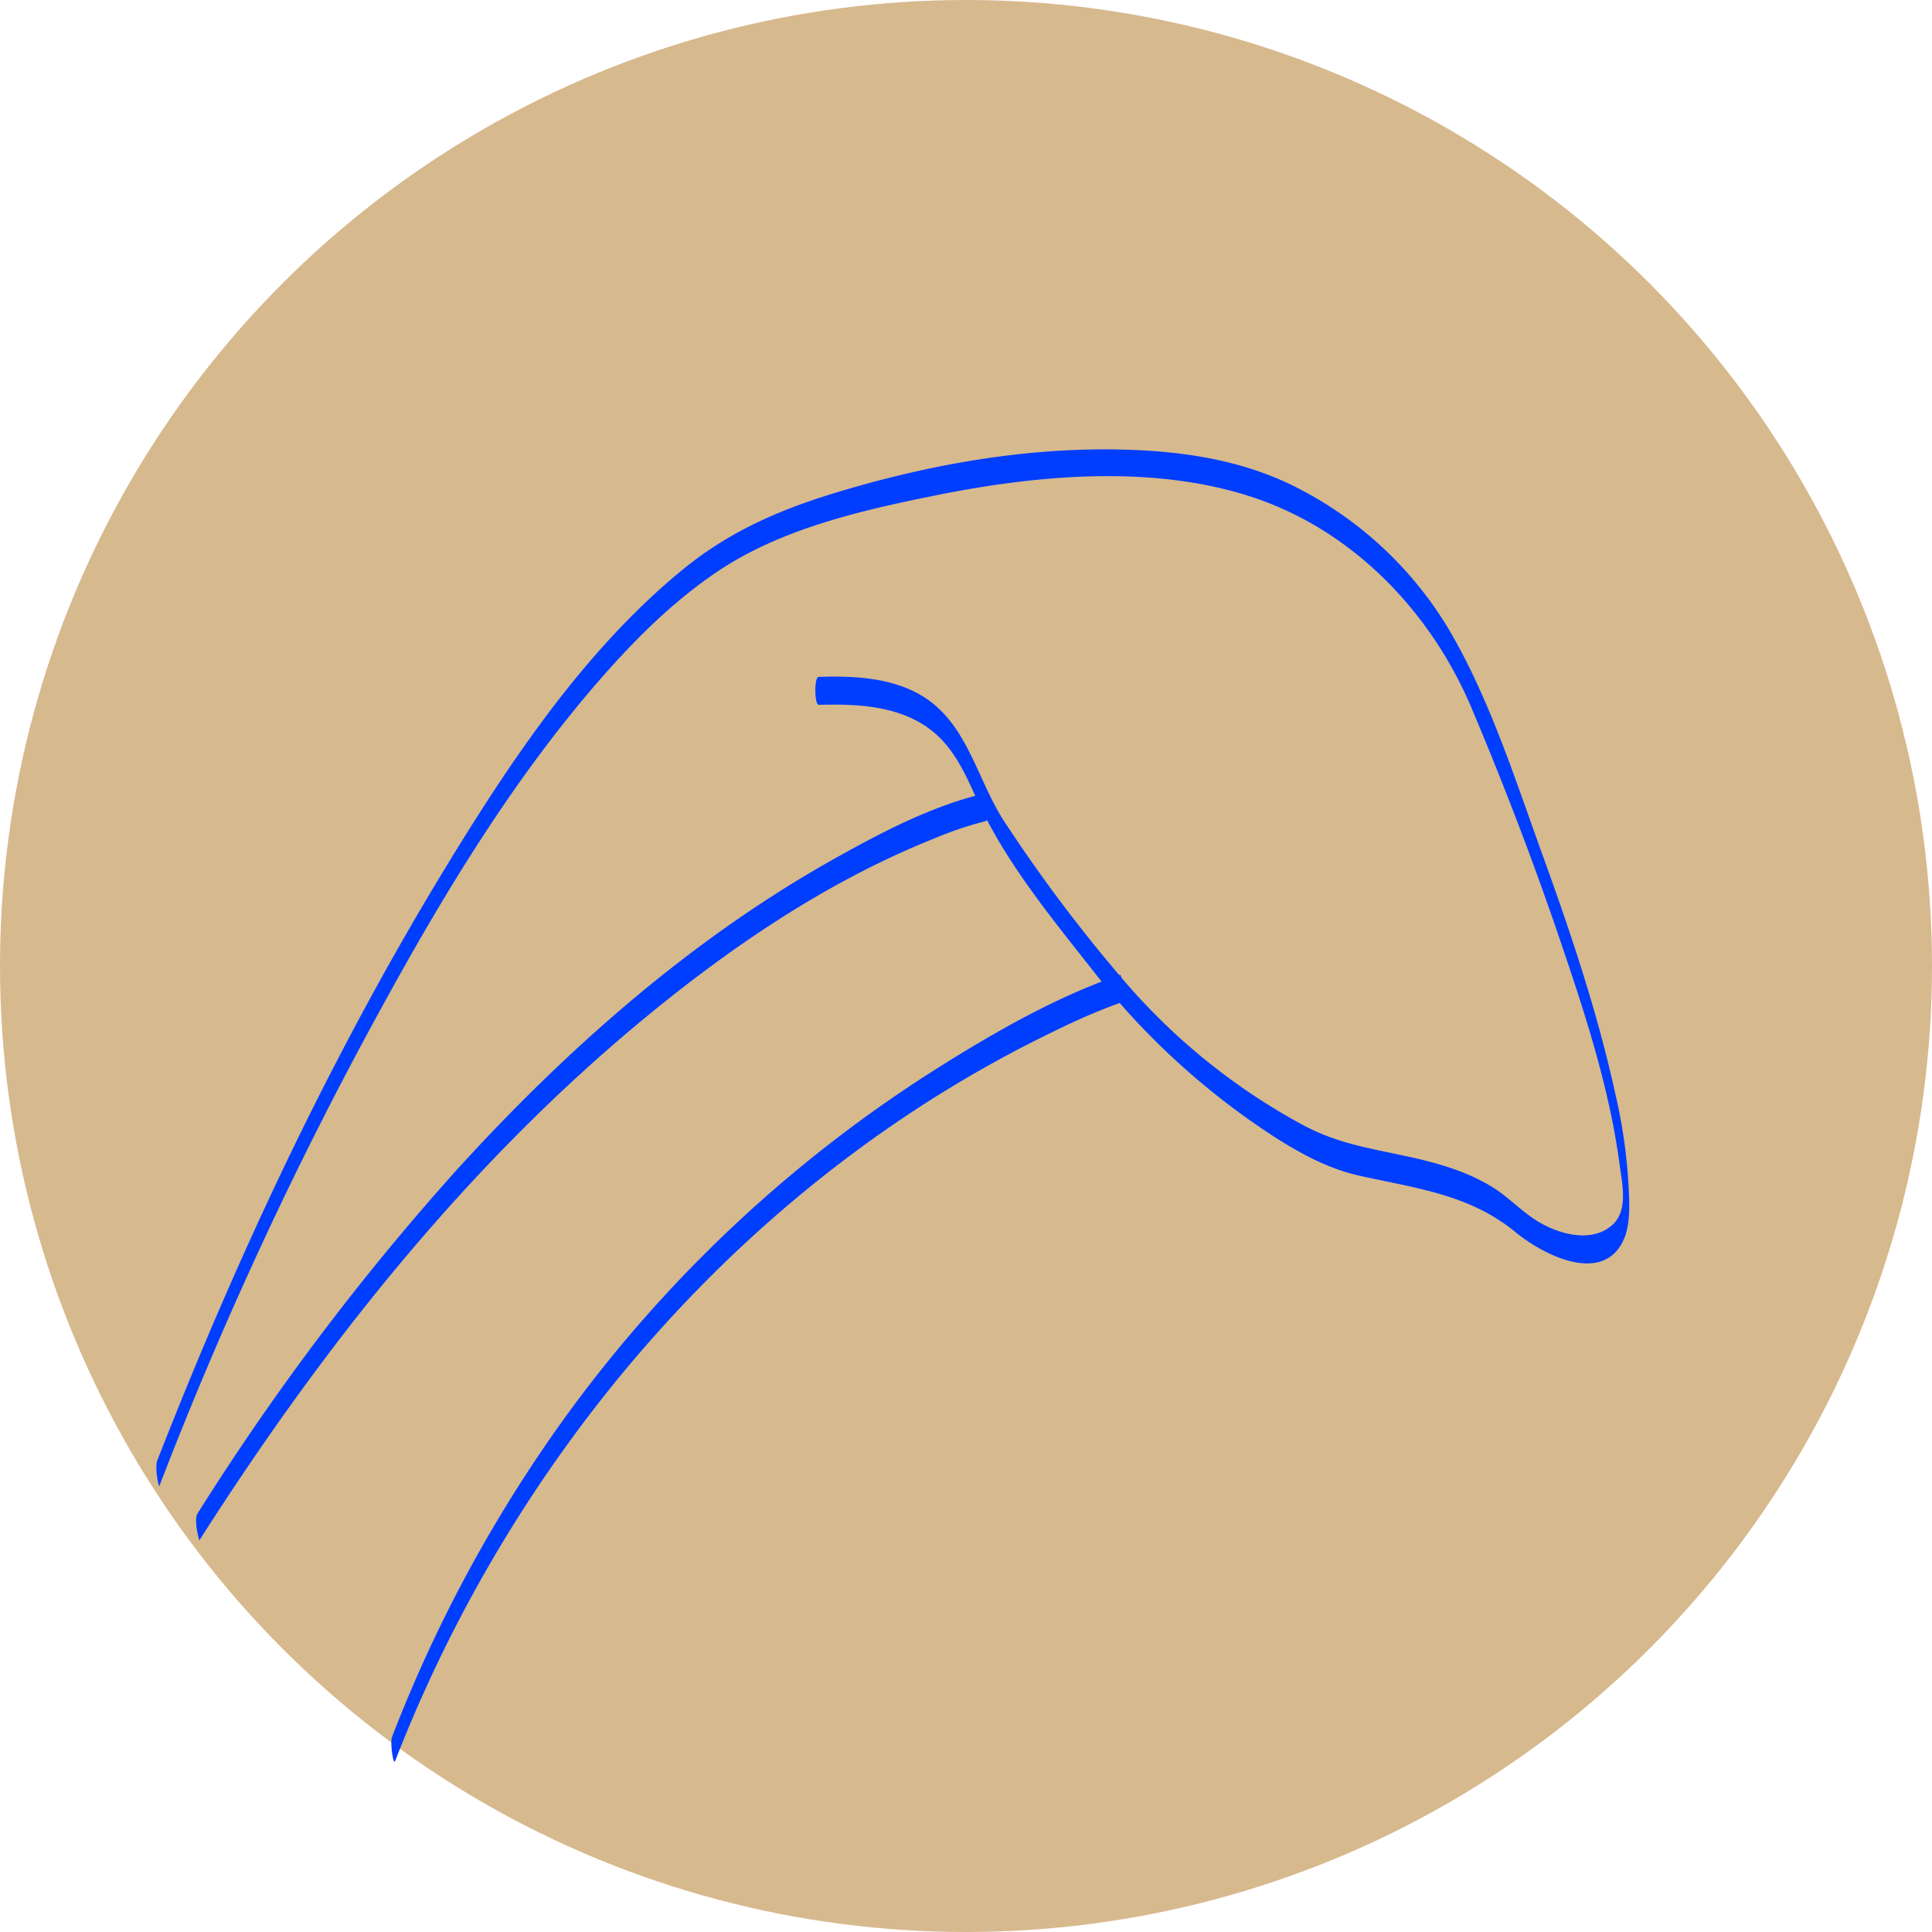 <svg xmlns="http://www.w3.org/2000/svg" id="img3" viewBox="0 0 345 345"><defs><style>.cls-1{fill:#d7b98e}.cls-2{fill:#003eff}</style></defs><title>unus</title><circle id="_3.14" cx="172.5" cy="172.5" r="172.5" class="cls-1" data-name="3.14"/><path d="M86.5,457.22A698.89,698.89,0,0,1,126.09,372c11.22-20.51,23.54-40.85,38.93-58.53,6.32-7.25,13.25-14.17,21.27-19.53,11.35-7.58,25.64-10.83,38.83-13.49,17.94-3.61,38.56-5.54,56.34.27,18.09,5.91,32.06,20.52,39.34,37.79,5.58,13.23,10.75,26.66,15.39,40.25,4.55,13.32,9.12,27.08,11,41.09.46,3.5,1.66,8.41-1.41,11-3.94,3.36-10.23,1.32-14.05-1.31-2.51-1.72-4.61-3.93-7.21-5.54-4.52-2.8-9.75-4.3-14.91-5.43-7.06-1.55-12.59-2.29-19-5.7a112.5,112.5,0,0,1-31.74-25.56,273.17,273.17,0,0,1-21.62-28.74c-4.83-7.46-6.54-17.52-14.69-22.36-5.49-3.25-12.16-3.53-18.37-3.34-.84,0-.77,5,0,5,6.89-.21,14.64.15,20.27,4.67,3.77,3,5.8,7.39,7.73,11.69,5.11,11.4,13.16,21.16,20.83,30.92a132.33,132.33,0,0,0,27.71,26.58c5.94,4.2,12.73,8.59,19.94,10.2,10.13,2.27,19.72,3.31,28,10.14,4.86,4,15.65,9.55,19.31,1.19,1.24-2.84.95-6.79.81-9.81a95.59,95.59,0,0,0-2.41-16.39c-3.15-14.33-7.85-28.34-12.84-42.12-4.89-13.5-9.51-28.12-16.82-40.54a67,67,0,0,0-27-25.25c-10.31-5.32-21.85-6.79-33.36-6.9-16.19-.14-32.33,2.75-47.81,7.33-10.66,3.15-19.86,7-28.49,14-17.74,14.47-31,34.44-42.81,53.83-19.89,32.74-36.43,67.85-50.43,103.5q-.41,1-.78,2c-.38,1,.22,5.19.55,4.31Z" class="cls-2" transform="translate(-57.99 -192)"/><path d="M258,366.08c-11.58,4-22.61,10.35-32.93,16.86A240.88,240.88,0,0,0,160,443.58a252.58,252.58,0,0,0-32,58.58c-.38,1,.21,5.19.55,4.31,21.71-55.92,63.72-104.5,118.2-130.57A109.52,109.52,0,0,1,258,371.08c1.13-.4.31-5.11,0-5Z" class="cls-2" transform="translate(-57.99 -192)"/><path d="M234,333.64c-9.79,2.27-19.3,7.35-28,12.26-25.06,14.21-47,33.64-66.33,54.87a450.57,450.57,0,0,0-46.4,61.49c-.74,1.17.31,4.81.3,4.83,21.67-34,47.13-66.24,78.22-92.19,15.94-13.3,33.57-25.4,52.94-33.13a64.28,64.28,0,0,1,9.23-3.13c1.06-.24.48-5.11,0-5Z" class="cls-2" transform="translate(-57.99 -192)"/></svg>